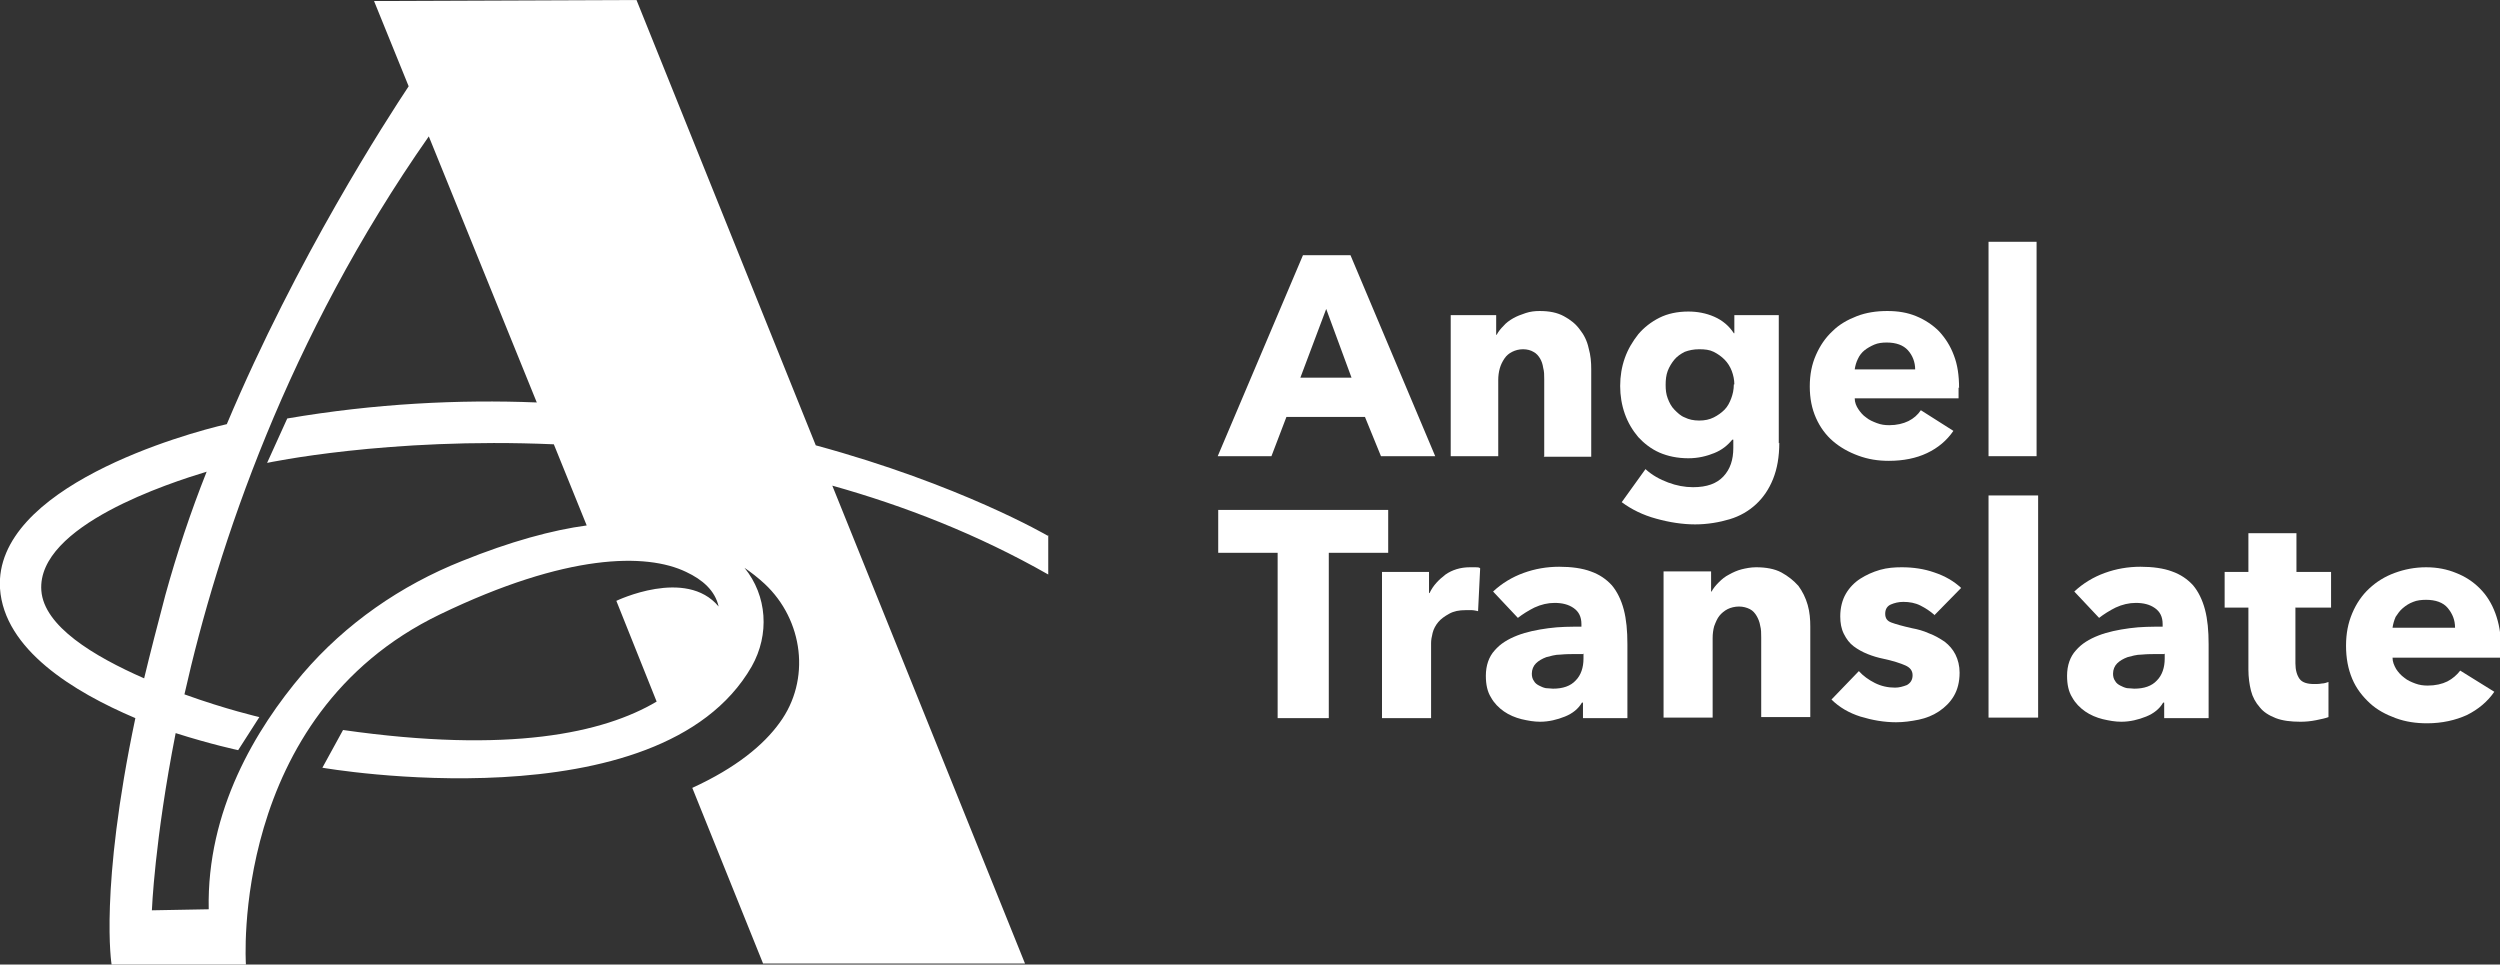 <?xml version="1.0" encoding="UTF-8"?> <svg xmlns="http://www.w3.org/2000/svg" id="Layer_1" data-name="Layer 1" viewBox="0 0 48.39 18.67"><rect x="0" y="0" width="48.39" height="18.67" fill="#333333" stroke="none"/> <defs> <style> .cls-1 { fill: #fff; } </style> </defs> <path class="cls-1" d="M20.28,10.37s-1.69-.99-4.49-1.75L12.32,0,7.24,.02l.67,1.65c-.41,.62-2.16,3.31-3.52,6.54C3.59,8.39-.12,9.43,0,11.39c.08,1.18,1.42,2,2.62,2.51-.7,3.33-.46,4.77-.46,4.77h2.6s-.33-4.81,3.76-6.78c2.45-1.18,3.99-1.19,4.76-.82,.32,.15,.56,.36,.63,.67-.63-.76-1.98-.11-1.98-.11l.78,1.95c-1.03,.61-2.85,1.01-6.07,.55l-.4,.73s6.53,1.14,8.31-1.96c.35-.62,.3-1.37-.14-1.91,.13,.09,.26,.19,.39,.31,.75,.7,.9,1.86,.29,2.69-.31,.43-.84,.87-1.69,1.26l1.37,3.4h5.07l-3.73-9.25c1.39,.39,2.81,.94,4.18,1.72v-.76ZM.8,11.43c-.09-1.26,2.51-2.09,3.2-2.3-.31,.78-.58,1.59-.8,2.39-.15,.57-.29,1.11-.41,1.61-.98-.43-1.94-1.01-1.99-1.7Zm10.56-1.26c-.67,.09-1.48,.31-2.42,.69-1.18,.47-2.25,1.21-3.08,2.18-.91,1.07-1.86,2.65-1.82,4.56l-1.1,.02s.05-1.34,.46-3.43c.69,.22,1.21,.33,1.21,.33l.41-.64s-.65-.15-1.45-.44c.65-2.89,2-6.9,4.73-10.8l2.09,5.15c-1.5-.06-3.13,.02-4.83,.31l-.39,.86s2.33-.5,5.55-.36l.64,1.58Z"></path> <g> <g> <path class="cls-1" d="M26.73,8.83l-.31-.76h-1.52l-.29,.76h-1.04l1.65-3.89h.92l1.64,3.89h-1.06Zm-1.06-2.85l-.5,1.33h.99l-.49-1.33Z"></path> <path class="cls-1" d="M29.89,8.83v-1.49c0-.08,0-.15-.02-.22-.01-.07-.03-.13-.06-.18-.03-.05-.07-.1-.13-.13-.05-.03-.12-.05-.2-.05s-.15,.02-.21,.05c-.06,.03-.11,.07-.15,.13s-.07,.12-.09,.19c-.02,.07-.03,.15-.03,.22v1.48h-.92v-2.73h.88v.38h.01c.03-.06,.08-.12,.13-.17,.05-.06,.12-.11,.19-.15,.07-.04,.15-.07,.24-.1s.18-.04,.27-.04c.19,0,.34,.03,.47,.1s.23,.15,.31,.26c.08,.1,.14,.22,.17,.36,.04,.14,.05,.27,.05,.41v1.69h-.92Z"></path> <path class="cls-1" d="M34.44,8.57c0,.27-.04,.5-.12,.7s-.19,.36-.33,.49c-.14,.13-.31,.23-.51,.29-.2,.06-.43,.1-.67,.1s-.5-.04-.75-.11c-.26-.07-.48-.18-.67-.32l.46-.64c.13,.12,.28,.2,.44,.26,.16,.06,.32,.09,.48,.09,.27,0,.46-.07,.59-.21,.13-.14,.19-.32,.19-.55v-.16h-.02c-.09,.11-.2,.2-.35,.26s-.31,.1-.5,.1c-.21,0-.4-.04-.56-.11-.16-.07-.3-.18-.41-.3-.11-.13-.2-.28-.26-.45-.06-.17-.09-.35-.09-.54s.03-.37,.09-.54c.06-.17,.15-.32,.26-.46,.11-.13,.25-.24,.41-.32,.16-.08,.35-.12,.56-.12,.17,0,.34,.03,.5,.1,.16,.07,.29,.18,.38,.32h.01v-.35h.86v2.48Zm-.87-1.13c0-.09-.02-.18-.05-.26-.03-.08-.08-.16-.14-.22-.06-.06-.13-.11-.21-.15-.08-.04-.17-.05-.28-.05s-.2,.02-.28,.05c-.08,.04-.15,.09-.2,.15s-.1,.14-.13,.22c-.03,.08-.04,.17-.04,.27s.01,.18,.04,.26c.03,.08,.07,.16,.13,.22,.06,.06,.12,.12,.2,.15,.08,.04,.17,.06,.28,.06s.2-.02,.28-.06c.08-.04,.15-.09,.21-.15,.06-.06,.1-.14,.13-.22,.03-.08,.05-.17,.05-.27Z"></path> <path class="cls-1" d="M37.91,7.5v.11s0,.07,0,.1h-2.01c0,.08,.03,.15,.07,.21,.04,.06,.09,.12,.15,.16,.06,.05,.13,.08,.21,.11,.08,.03,.15,.04,.24,.04,.14,0,.27-.03,.37-.08,.1-.05,.18-.12,.24-.21l.63,.4c-.13,.19-.3,.33-.51,.43-.21,.1-.46,.15-.74,.15-.21,0-.4-.03-.59-.1s-.35-.16-.49-.28c-.14-.12-.25-.27-.33-.45-.08-.18-.12-.38-.12-.61s.04-.43,.12-.61c.08-.18,.18-.33,.32-.46,.13-.13,.29-.22,.47-.29,.18-.07,.38-.1,.59-.1s.39,.03,.56,.1c.17,.07,.32,.17,.44,.29,.12,.13,.22,.28,.29,.47,.07,.18,.1,.39,.1,.63Zm-.84-.35c0-.14-.05-.27-.14-.37-.09-.1-.23-.15-.41-.15-.09,0-.17,.01-.24,.04-.07,.03-.14,.07-.19,.11s-.1,.1-.13,.17c-.03,.06-.05,.13-.06,.2h1.17Z"></path> <path class="cls-1" d="M38.49,8.83V4.68h.93v4.15h-.93Z"></path> </g> <g> <path class="cls-1" d="M25.72,10.7v3.2h-.99v-3.2h-1.15v-.83h3.29v.83h-1.15Z"></path> <path class="cls-1" d="M28.61,11.83s-.08-.02-.12-.02c-.04,0-.08,0-.12,0-.13,0-.23,.02-.32,.07-.09,.05-.16,.1-.21,.16-.05,.06-.09,.13-.11,.21s-.03,.14-.03,.2v1.45h-.95v-2.83h.91v.41h.01c.07-.15,.18-.26,.31-.36,.13-.09,.29-.14,.47-.14,.04,0,.08,0,.11,0,.04,0,.07,0,.09,.02l-.04,.82Z"></path> <path class="cls-1" d="M28.9,11.45c.17-.16,.37-.28,.59-.36,.22-.08,.45-.12,.69-.12s.45,.03,.61,.09c.17,.06,.3,.15,.41,.27,.1,.12,.18,.28,.23,.47,.05,.19,.07,.41,.07,.67v1.43h-.86v-.3h-.02c-.07,.12-.18,.21-.33,.27-.15,.06-.31,.1-.48,.1-.12,0-.23-.02-.36-.05-.12-.03-.24-.08-.34-.15-.1-.07-.19-.16-.25-.27-.07-.11-.1-.25-.1-.42,0-.2,.06-.37,.17-.49,.11-.13,.26-.22,.44-.29,.18-.07,.38-.11,.6-.14s.43-.03,.64-.03v-.05c0-.14-.05-.24-.15-.31-.1-.07-.22-.1-.37-.1-.13,0-.26,.03-.39,.09-.12,.06-.23,.13-.32,.2l-.48-.51Zm1.74,1.21h-.12c-.1,0-.21,0-.31,.01-.11,0-.2,.03-.28,.05-.08,.03-.15,.07-.2,.12-.05,.05-.08,.12-.08,.2,0,.05,.01,.1,.04,.14,.02,.04,.06,.07,.1,.09s.08,.04,.13,.05c.05,0,.1,.01,.14,.01,.19,0,.34-.05,.44-.16,.1-.1,.15-.25,.15-.42v-.1Z"></path> <path class="cls-1" d="M34.09,13.89v-1.55c0-.08,0-.16-.02-.23-.01-.07-.04-.14-.07-.19-.03-.05-.07-.1-.13-.13-.06-.03-.13-.05-.21-.05s-.16,.02-.22,.05c-.06,.03-.12,.08-.16,.13s-.07,.12-.1,.2c-.02,.07-.03,.15-.03,.23v1.54h-.95v-2.83h.92v.39h.01c.03-.06,.08-.12,.14-.18,.06-.06,.12-.11,.2-.15,.07-.04,.16-.08,.24-.1s.18-.04,.28-.04c.19,0,.36,.03,.49,.1s.24,.16,.33,.26c.08,.11,.14,.23,.18,.37,.04,.14,.05,.28,.05,.42v1.75h-.95Z"></path> <path class="cls-1" d="M37.44,11.9c-.08-.07-.17-.13-.27-.18s-.21-.07-.33-.07c-.09,0-.17,.02-.24,.05-.07,.03-.11,.09-.11,.18s.04,.14,.12,.17c.08,.03,.22,.07,.4,.11,.11,.02,.22,.05,.33,.1,.11,.04,.21,.1,.3,.16,.09,.07,.16,.15,.21,.25,.05,.1,.08,.22,.08,.35,0,.18-.04,.33-.11,.45-.07,.12-.17,.22-.29,.3-.12,.08-.25,.13-.39,.16-.15,.03-.29,.05-.44,.05-.23,0-.46-.04-.69-.11-.22-.07-.41-.18-.56-.33l.53-.55c.08,.09,.19,.17,.31,.23,.12,.06,.25,.09,.39,.09,.08,0,.15-.02,.23-.05,.07-.04,.11-.1,.11-.19s-.05-.15-.14-.19-.24-.09-.43-.13c-.1-.02-.2-.05-.3-.09-.1-.04-.19-.09-.27-.15-.08-.06-.14-.14-.19-.24s-.07-.21-.07-.34c0-.17,.04-.32,.11-.44,.07-.12,.17-.22,.28-.29s.24-.13,.38-.17c.14-.04,.28-.05,.42-.05,.22,0,.43,.03,.63,.1,.21,.07,.38,.17,.52,.3l-.52,.53Z"></path> <path class="cls-1" d="M38.49,13.89v-4.3h.96v4.3h-.96Z"></path> <path class="cls-1" d="M40.15,11.45c.17-.16,.37-.28,.59-.36,.22-.08,.45-.12,.69-.12s.45,.03,.61,.09c.17,.06,.3,.15,.41,.27,.1,.12,.18,.28,.23,.47,.05,.19,.07,.41,.07,.67v1.43h-.86v-.3h-.02c-.07,.12-.18,.21-.33,.27-.15,.06-.31,.1-.48,.1-.12,0-.23-.02-.36-.05-.12-.03-.24-.08-.34-.15-.1-.07-.19-.16-.25-.27-.07-.11-.1-.25-.1-.42,0-.2,.06-.37,.17-.49,.11-.13,.26-.22,.44-.29,.18-.07,.38-.11,.6-.14s.43-.03,.64-.03v-.05c0-.14-.05-.24-.15-.31-.1-.07-.22-.1-.37-.1-.13,0-.26,.03-.39,.09-.12,.06-.23,.13-.32,.2l-.48-.51Zm1.74,1.21h-.12c-.1,0-.21,0-.31,.01-.11,0-.2,.03-.28,.05-.08,.03-.15,.07-.2,.12-.05,.05-.08,.12-.08,.2,0,.05,.01,.1,.04,.14,.02,.04,.06,.07,.1,.09s.08,.04,.13,.05c.05,0,.1,.01,.14,.01,.19,0,.34-.05,.44-.16,.1-.1,.15-.25,.15-.42v-.1Z"></path> <path class="cls-1" d="M44.43,11.76v1.08c0,.13,.03,.23,.08,.3,.05,.07,.15,.1,.28,.1,.05,0,.1,0,.15-.01,.05,0,.1-.02,.13-.03v.68c-.05,.02-.14,.04-.24,.06-.1,.02-.2,.03-.3,.03-.19,0-.35-.02-.48-.07s-.24-.12-.31-.21c-.08-.09-.14-.2-.17-.32s-.05-.26-.05-.41v-1.2h-.46v-.69h.46v-.75h.93v.75h.67v.69h-.67Z"></path> <path class="cls-1" d="M48.39,12.51v.11s0,.07,0,.11h-2.08c0,.08,.03,.15,.07,.22,.04,.06,.09,.12,.16,.17,.06,.05,.13,.08,.21,.11,.08,.03,.16,.04,.24,.04,.15,0,.28-.03,.38-.08,.1-.05,.19-.13,.25-.21l.66,.41c-.13,.19-.31,.34-.53,.45-.22,.1-.48,.16-.77,.16-.22,0-.42-.03-.61-.1s-.36-.16-.5-.29c-.14-.13-.26-.28-.34-.47-.08-.19-.12-.4-.12-.64s.04-.44,.12-.63c.08-.19,.19-.35,.33-.48,.14-.13,.3-.23,.49-.3,.19-.07,.39-.11,.61-.11s.41,.04,.58,.11c.18,.07,.33,.17,.46,.3,.13,.13,.23,.29,.3,.48s.11,.41,.11,.65Zm-.87-.36c0-.15-.05-.27-.14-.38-.09-.11-.24-.16-.42-.16-.09,0-.18,.01-.25,.04-.08,.03-.14,.07-.2,.12s-.1,.11-.14,.17c-.03,.07-.05,.14-.06,.21h1.22Z"></path> </g> </g> </svg> 